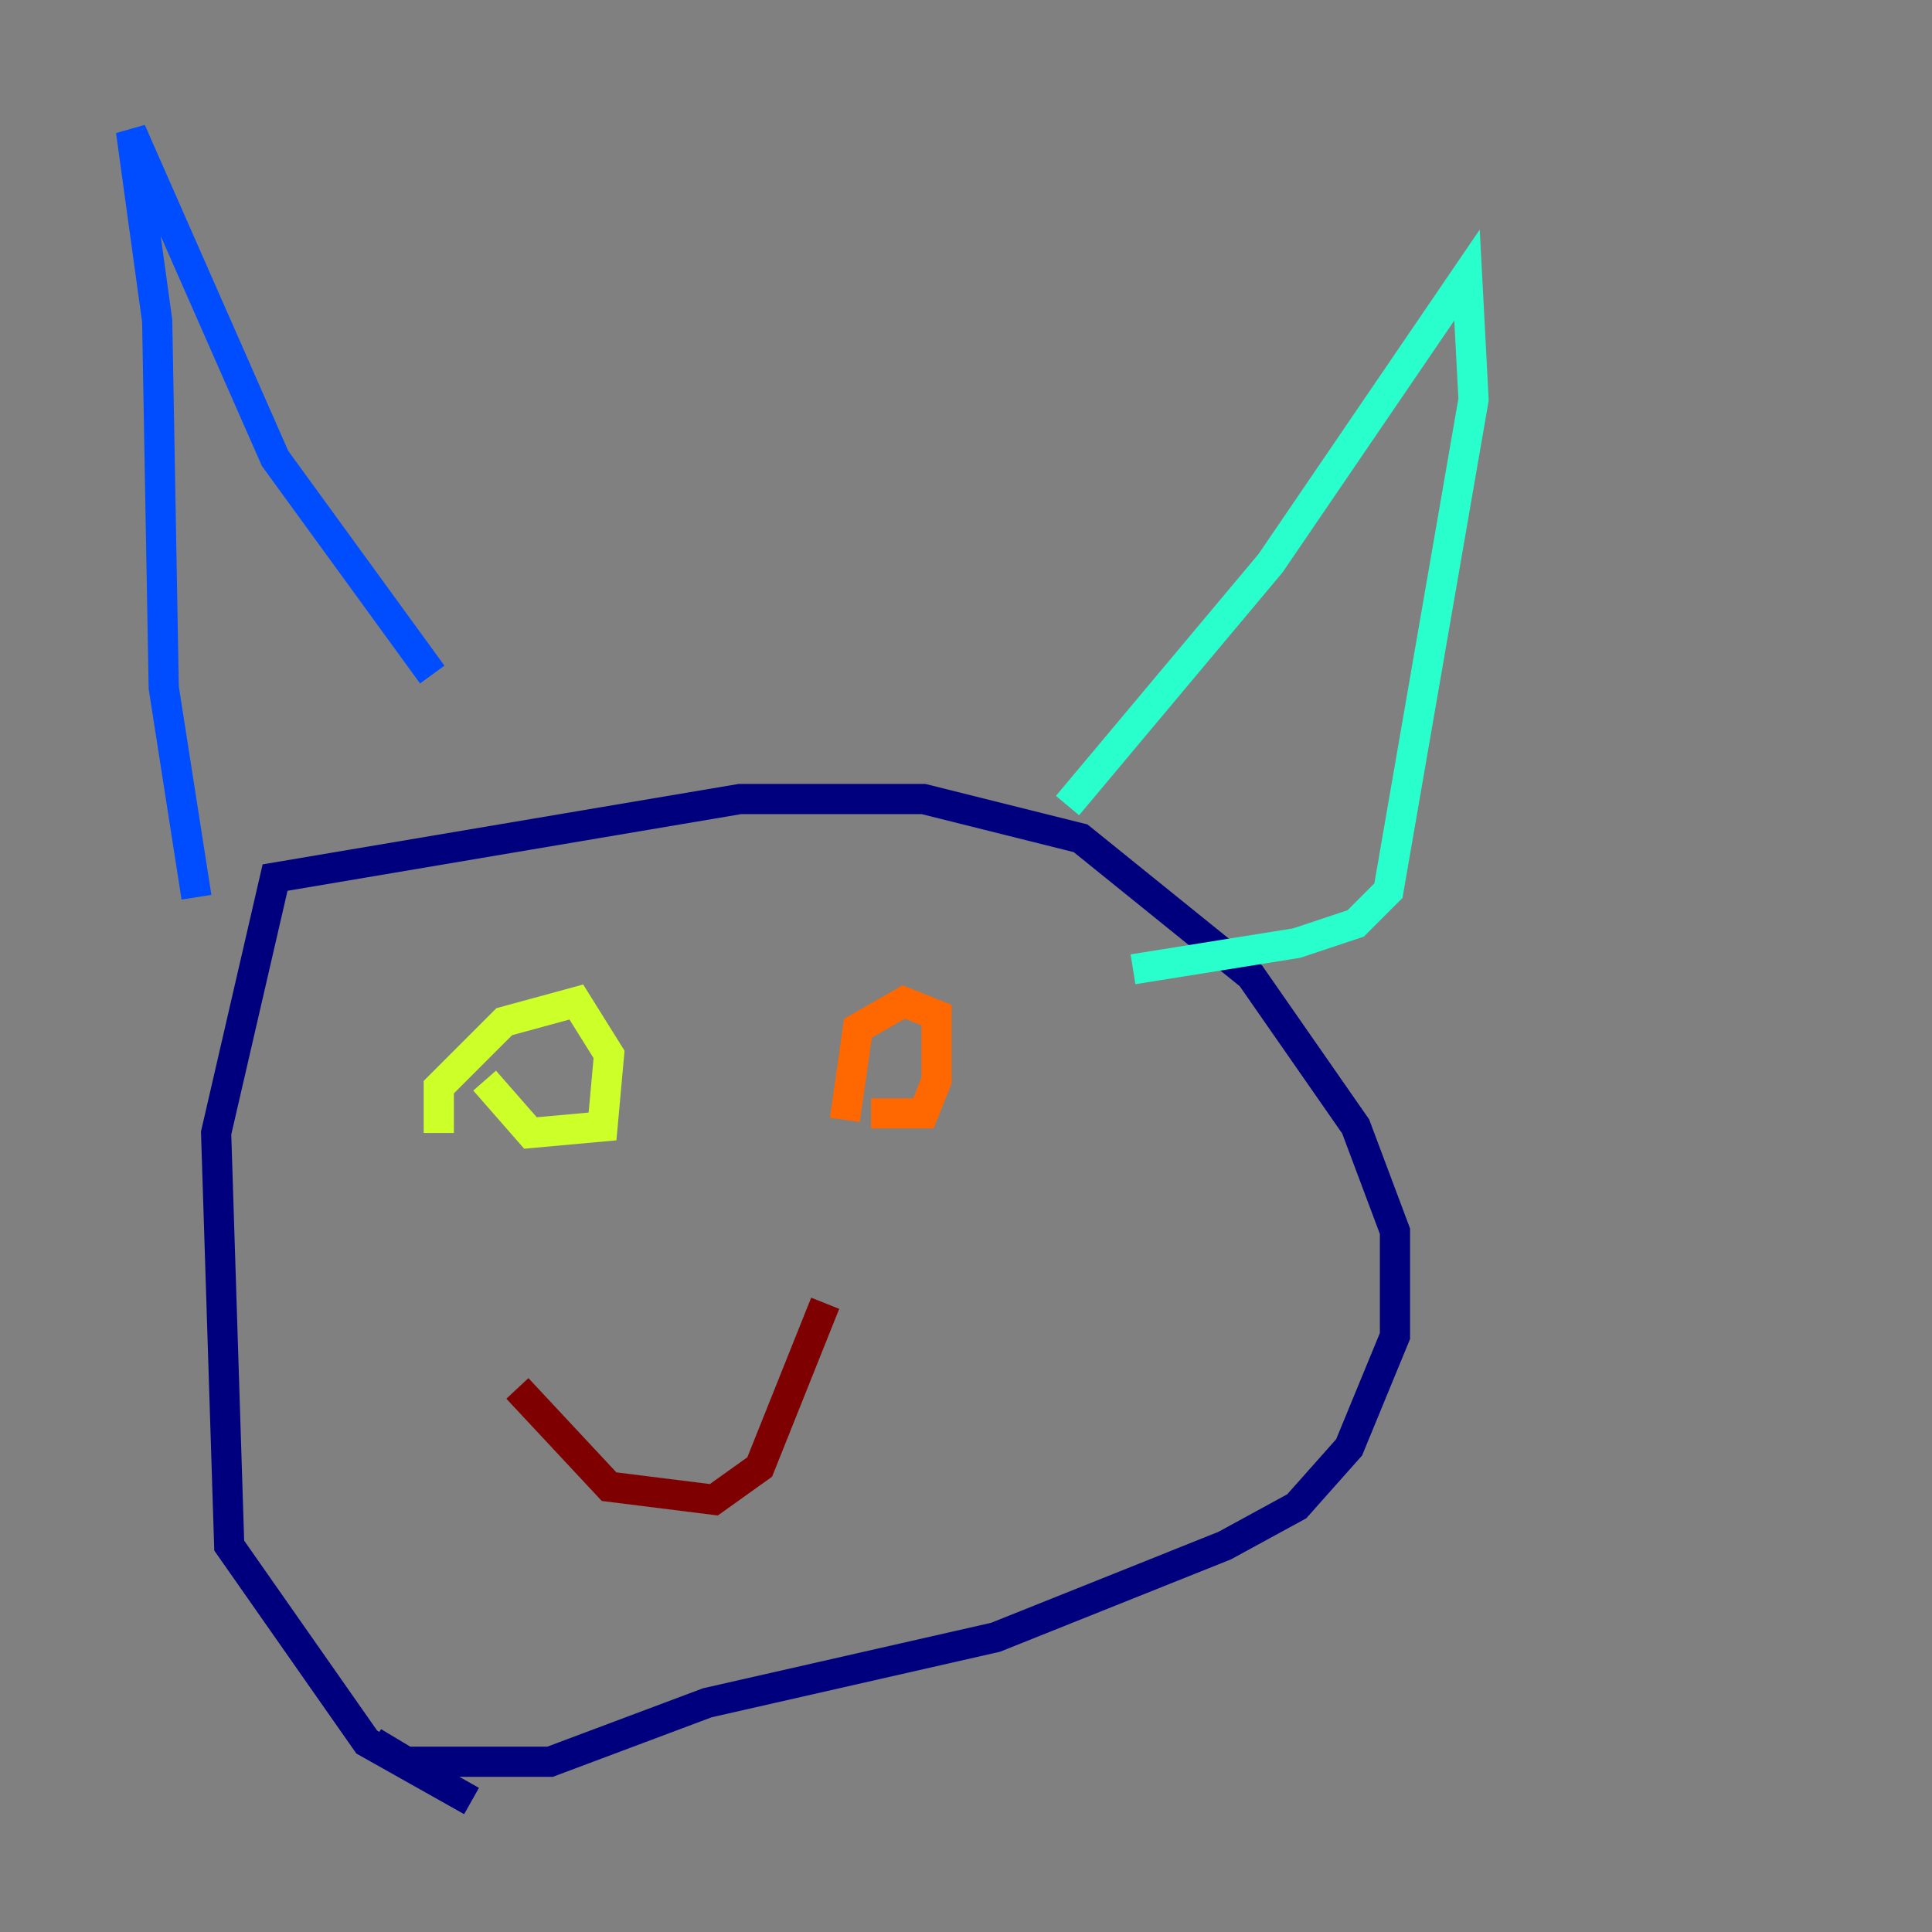 <?xml version="1.0" encoding="utf-8" ?>
<svg baseProfile="tiny" height="128" version="1.2" viewBox="0,0,128,128" width="128" xmlns="http://www.w3.org/2000/svg" xmlns:ev="http://www.w3.org/2001/xml-events" xmlns:xlink="http://www.w3.org/1999/xlink"><rect x="0" y="0" width="128" height="128" fill="#808080" stroke="none"/><defs /><polyline fill="none" points="31.241,119.322 24.298,115.417 15.186,102.4 14.319,75.064 18.224,58.142 49.031,52.936 61.18,52.936 71.593,55.539 82.875,64.651 89.817,74.63 92.42,81.573 92.42,88.515 89.383,95.891 85.912,99.797 81.139,102.4 65.953,108.475 46.861,112.814 36.447,116.719 26.902,116.719 24.732,115.417" stroke="#00007f" stroke-width="2" /><polyline fill="none" points="13.017,59.444 10.848,45.559 10.414,21.261 8.678,8.678 18.224,30.373 28.637,44.691" stroke="#004cff" stroke-width="2" /><polyline fill="none" points="70.725,53.37 84.176,37.315 97.193,18.224 97.627,26.468 91.986,59.01 89.817,61.18 85.912,62.481 75.064,64.217" stroke="#29ffcd" stroke-width="2" /><polyline fill="none" points="29.071,75.064 29.071,72.027 33.41,67.688 38.183,66.386 40.352,69.858 39.919,74.63 35.146,75.064 32.108,71.593" stroke="#cdff29" stroke-width="2" /><polyline fill="none" points="55.973,74.197 56.841,68.122 59.878,66.386 62.047,67.254 62.047,71.593 61.18,73.763 57.709,73.763" stroke="#ff6700" stroke-width="2" /><polyline fill="none" points="34.278,91.986 40.352,98.495 47.295,99.363 50.332,97.193 54.671,86.346" stroke="#7f0000" stroke-width="2" /></svg>